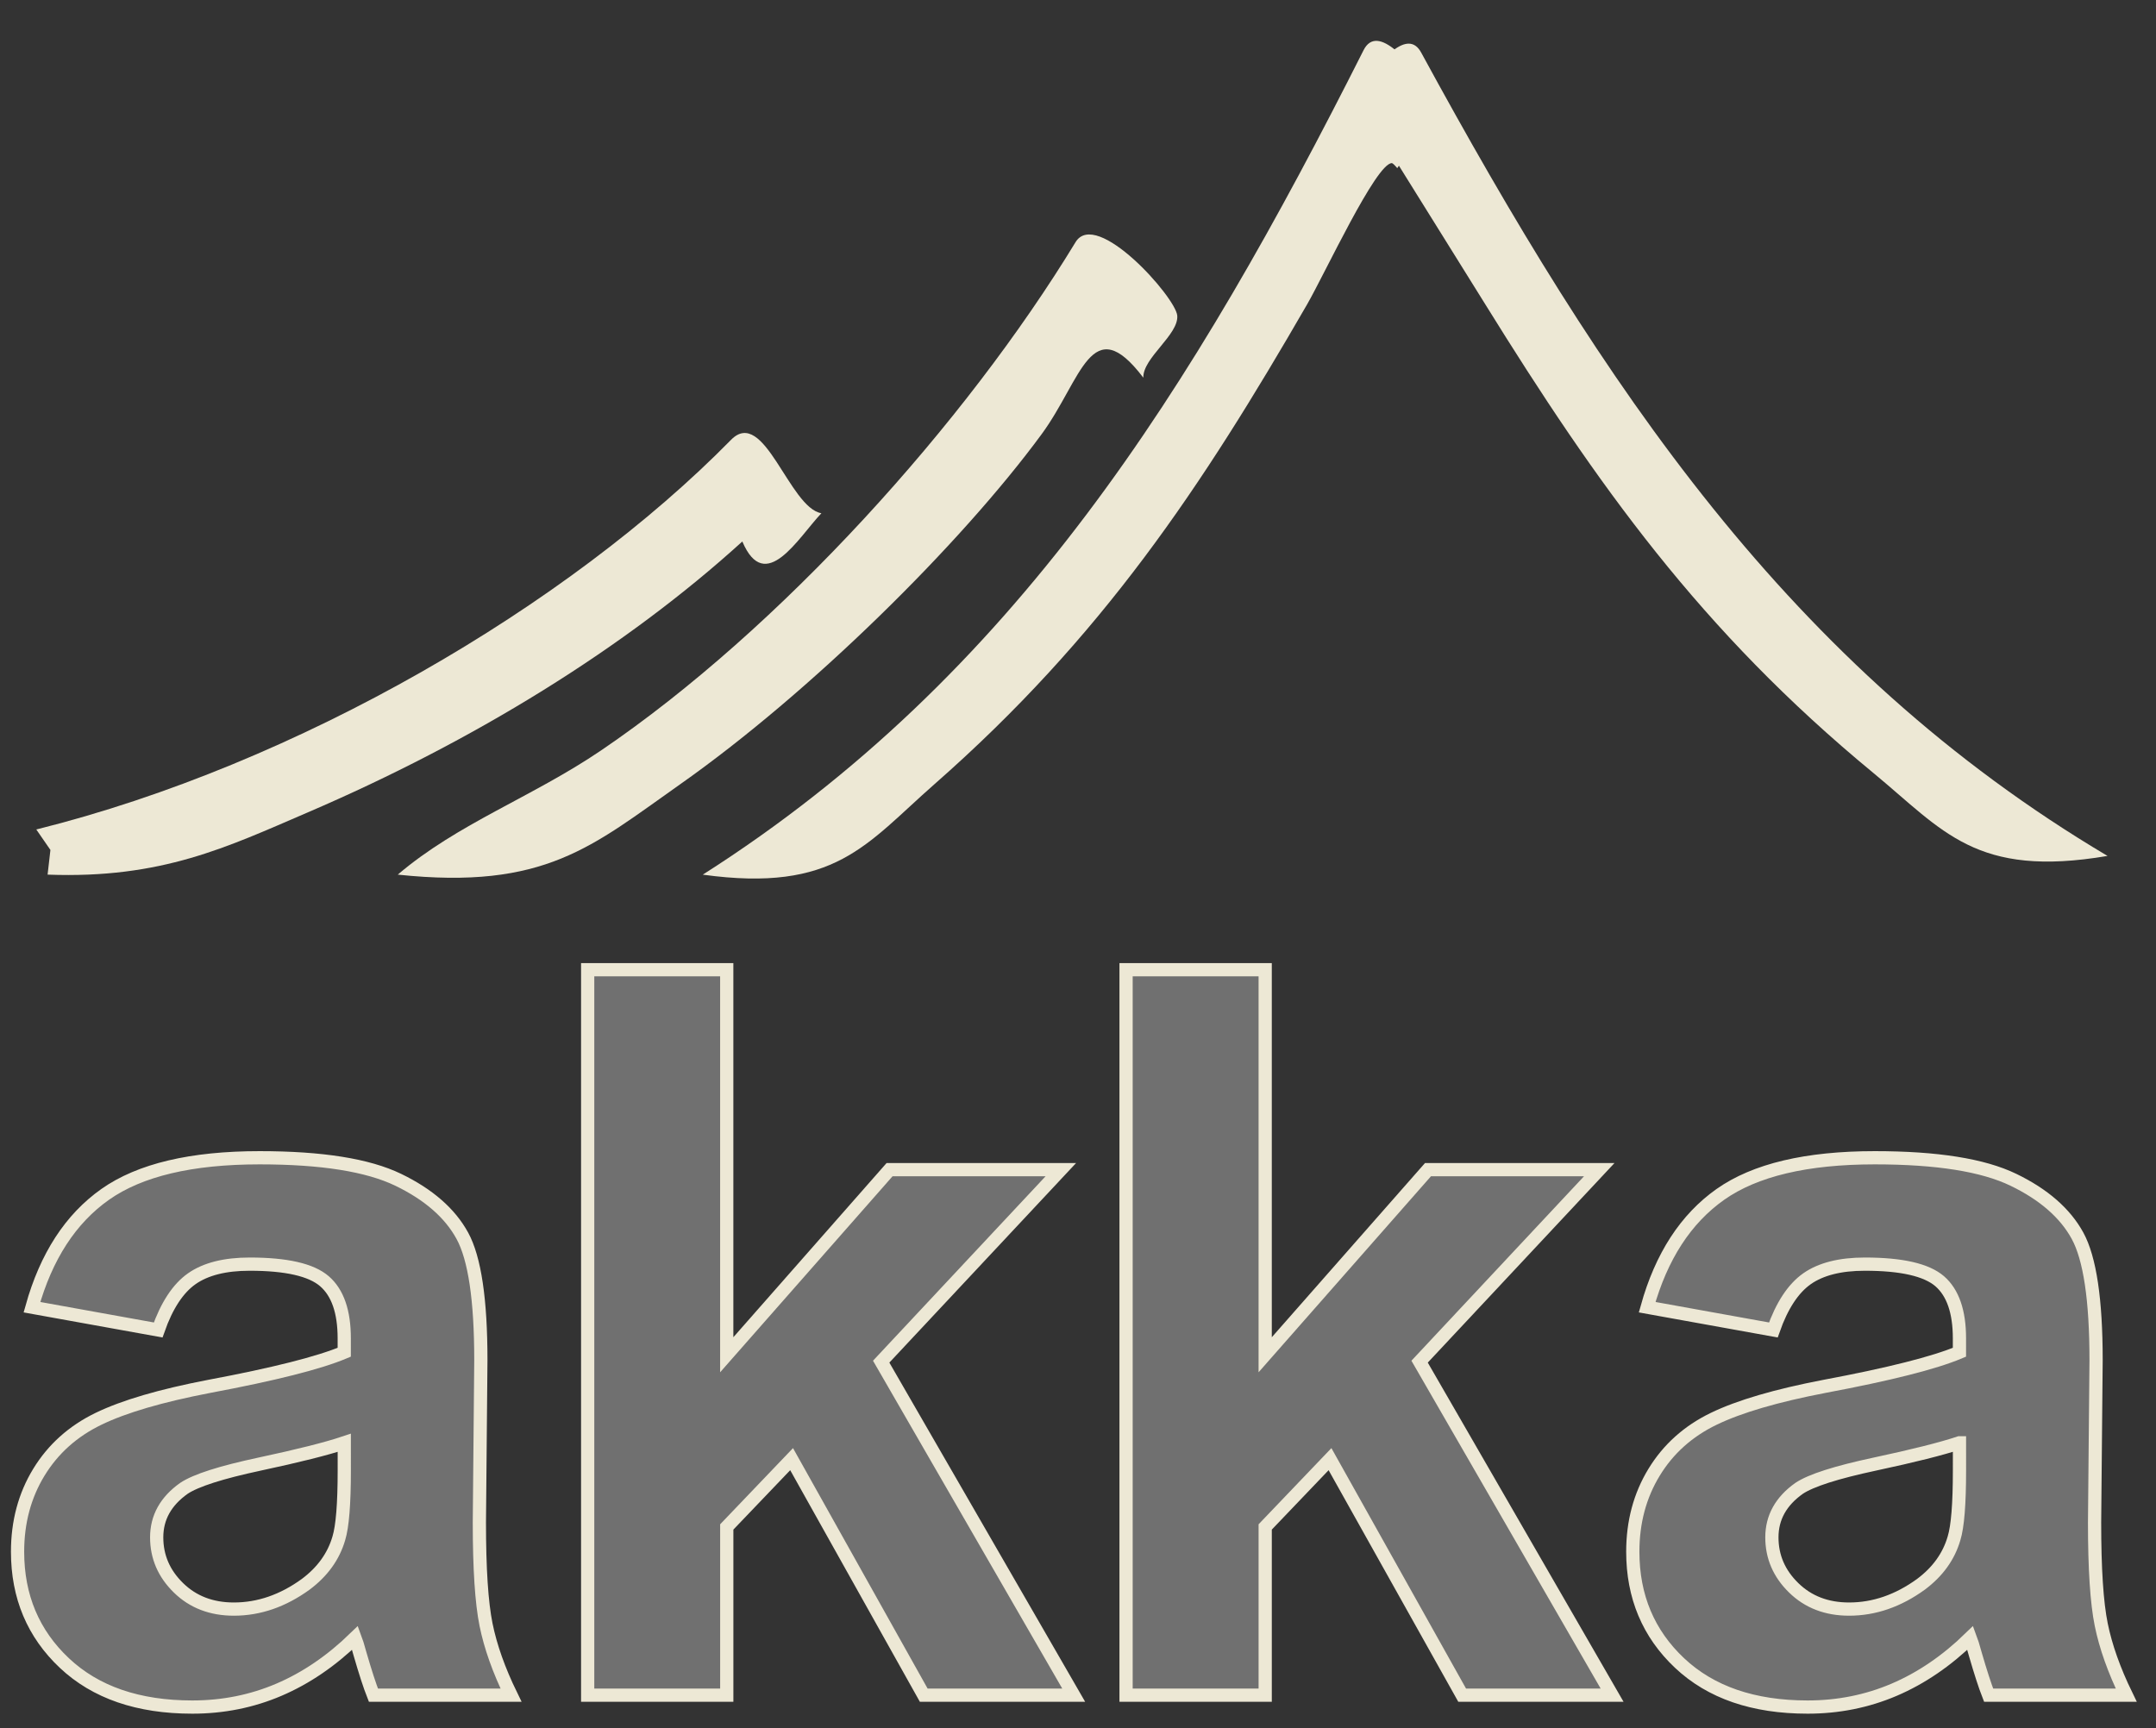 <svg xmlns="http://www.w3.org/2000/svg" xmlns:xlink="http://www.w3.org/1999/xlink" id="Capa_1" width="81.5" height="65.333" x="0" y="0" enable-background="new 0 0 81.5 65.333" version="1.1" viewBox="0 0 81.5 65.333" xml:space="preserve"><rect x="0" y="0" width="81.5" height="65.333" fill="#333333" stroke="none"/><rect width="81.5" height="65.333" fill="#002B36" display="none"/><path fill="#1C75BC" fill-rule="evenodd" d="M-25.639-45.362c-0.084-0.128-0.167-0.255-0.25-0.383" clip-rule="evenodd"/><path fill="#1C75BC" fill-rule="evenodd" d="M158.029,155.468" clip-rule="evenodd"/><path fill="#EDE8D5" fill-rule="evenodd" d="M52.819,6.357c-0.102-0.12-0.176-0.19-0.205-0.19	c-0.598,0.004-2.529,4.17-3.201,5.337c-3.987,6.907-7.738,12.567-14.094,18.148c-2.581,2.267-3.744,4.106-8.753,3.416	c11.796-7.51,18.537-18.386,24.979-31.171c0.527-1.044,1.777,0.405,2.918,2.062" clip-rule="evenodd"/><path fill="#EDE8D5" fill-rule="evenodd" d="M56.157,11.523c4.205,6.779,8.129,12.319,14.656,17.698	c2.648,2.185,3.871,3.986,8.855,3.139C67.643,25.224,60.565,14.564,53.723,1.988c-0.498-0.917-1.512,0.17-2.498,1.618" clip-rule="evenodd"/><path fill="#EDE8D5" fill-rule="evenodd" d="M43.22,14.28c-1.968-2.593-2.33,0.072-3.844,2.134	c-3.069,4.177-8.771,9.792-13.665,13.237c-3.328,2.343-5.105,4.005-10.675,3.416c2.265-1.933,5.079-2.927,7.686-4.696	c6.763-4.591,13.782-12.385,17.935-19.215c0.784-1.289,3.782,2.079,3.845,2.775C44.564,12.655,43.193,13.532,43.22,14.28z" clip-rule="evenodd"/><path fill="#EDE8D5" fill-rule="evenodd" d="M1.372,31.36c9.896-2.462,20.128-8.484,26.262-14.731	c1.252-1.276,2.197,2.568,3.416,2.775c-0.871,0.917-2.12,3.111-2.989,1.068C23.629,24.5,17.914,28.017,11.621,30.72	c-3.041,1.306-5.503,2.509-9.822,2.347l0.107-0.933L1.372,31.36z" clip-rule="evenodd"/><path fill="#FFF" fill-opacity=".3" stroke="#EDE8D5" stroke-miterlimit="10" stroke-width=".5" d="M5.979,50.282l-4.771-0.861	c0.537-1.92,1.46-3.342,2.769-4.266c1.31-0.923,3.255-1.384,5.837-1.384c2.345,0,4.091,0.278,5.239,0.833	c1.148,0.555,1.956,1.26,2.423,2.114c0.468,0.854,0.701,2.423,0.701,4.706l-0.056,6.137c0,1.746,0.084,3.034,0.252,3.863	c0.168,0.829,0.483,1.718,0.945,2.666h-5.202c-0.138-0.349-0.306-0.867-0.505-1.553c-0.087-0.312-0.149-0.518-0.187-0.617	c-0.898,0.873-1.859,1.527-2.882,1.964c-1.022,0.437-2.114,0.655-3.273,0.655c-2.046,0-3.658-0.555-4.836-1.665	c-1.179-1.11-1.769-2.514-1.769-4.209c0-1.123,0.269-2.124,0.805-3.003c0.537-0.88,1.288-1.553,2.254-2.021s2.36-0.876,4.182-1.226	c2.457-0.461,4.16-0.891,5.108-1.291V50.6c0-1.01-0.25-1.73-0.749-2.161s-1.44-0.646-2.825-0.646c-0.936,0-1.666,0.185-2.189,0.552	S6.303,49.359,5.979,50.282z M13.014,54.548c-0.673,0.225-1.74,0.493-3.2,0.805C8.355,55.665,7.4,55.97,6.952,56.27	c-0.686,0.486-1.029,1.104-1.029,1.852c0,0.736,0.274,1.372,0.823,1.908c0.549,0.537,1.247,0.805,2.095,0.805	c0.947,0,1.852-0.312,2.713-0.936c0.636-0.474,1.054-1.054,1.254-1.74c0.137-0.449,0.206-1.303,0.206-2.563V54.548z"/><path fill="#FFF" fill-opacity=".3" stroke="#EDE8D5" stroke-miterlimit="10" stroke-width=".5" d="M22.215,64.09V36.662h5.257	v14.557l6.155-6.998h6.474L33.31,51.48l7.278,12.61h-5.669l-4.995-8.924l-2.451,2.563v6.361H22.215z"/><path fill="#FFF" fill-opacity=".3" stroke="#EDE8D5" stroke-miterlimit="10" stroke-width=".5" d="M42.567,64.09V36.662h5.259	v14.557l6.154-6.998h6.474l-6.791,7.259l7.277,12.61h-5.668l-4.996-8.924l-2.45,2.563v6.361H42.567z"/><path fill="#FFF" fill-opacity=".3" stroke="#EDE8D5" stroke-miterlimit="10" stroke-width=".5" d="M67.035,50.282l-4.77-0.861	c0.536-1.92,1.459-3.342,2.769-4.266c1.311-0.923,3.256-1.384,5.837-1.384c2.346,0,4.092,0.278,5.238,0.833	c1.148,0.555,1.956,1.26,2.424,2.114c0.467,0.854,0.702,2.423,0.702,4.706l-0.057,6.137c0,1.746,0.083,3.034,0.252,3.863	c0.169,0.829,0.484,1.718,0.945,2.666h-5.202c-0.137-0.349-0.305-0.867-0.504-1.553c-0.087-0.312-0.15-0.518-0.188-0.617	c-0.896,0.873-1.857,1.527-2.88,1.964c-1.023,0.437-2.115,0.655-3.273,0.655c-2.046,0-3.66-0.555-4.838-1.665	c-1.179-1.11-1.768-2.514-1.768-4.209c0-1.123,0.269-2.124,0.805-3.003c0.536-0.88,1.287-1.553,2.254-2.021s2.361-0.876,4.182-1.226	c2.457-0.461,4.16-0.891,5.107-1.291V50.6c0-1.01-0.25-1.73-0.747-2.161c-0.5-0.43-1.441-0.646-2.827-0.646	c-0.935,0-1.664,0.185-2.188,0.552C67.784,48.714,67.36,49.359,67.035,50.282z M74.07,54.548c-0.673,0.225-1.739,0.493-3.199,0.805	c-1.459,0.312-2.413,0.617-2.862,0.917c-0.686,0.486-1.029,1.104-1.029,1.852c0,0.736,0.274,1.372,0.824,1.908	c0.549,0.537,1.246,0.805,2.095,0.805c0.948,0,1.853-0.312,2.714-0.936c0.636-0.474,1.053-1.054,1.252-1.74	c0.138-0.449,0.206-1.303,0.206-2.563V54.548z"/></svg>